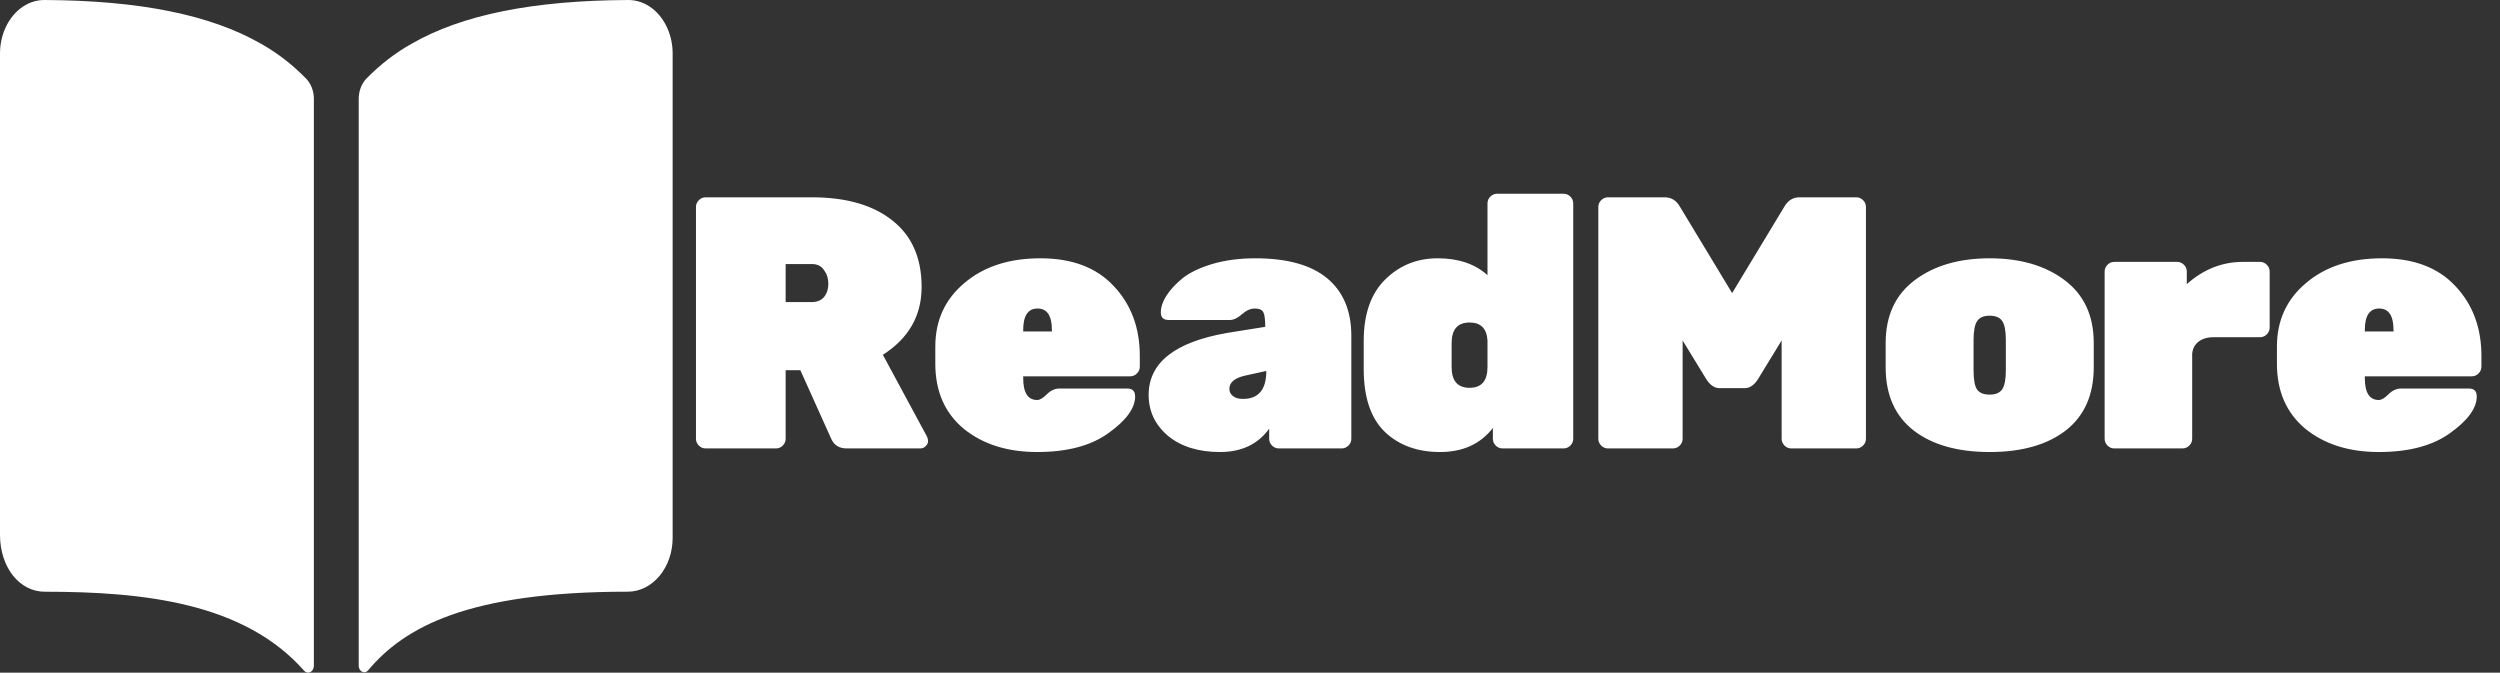 <svg width="223" height="60" viewBox="0 0 223 60" fill="none" xmlns="http://www.w3.org/2000/svg">
<rect x="0" y="0" width="223" height="60" fill="#333333" stroke="none"/>
<path d="M82.688 38.944C82.752 39.072 82.784 39.211 82.784 39.36C82.784 39.509 82.709 39.659 82.56 39.808C82.432 39.936 82.272 40 82.08 40H75.52C74.859 40 74.4 39.712 74.144 39.136L71.392 33.024H70.08V39.136C70.08 39.371 69.995 39.573 69.824 39.744C69.653 39.915 69.451 40 69.216 40H62.944C62.709 40 62.507 39.915 62.336 39.744C62.165 39.573 62.08 39.371 62.08 39.136V18.464C62.08 18.229 62.165 18.027 62.336 17.856C62.507 17.685 62.709 17.6 62.944 17.6H72.416C75.488 17.6 77.888 18.293 79.616 19.68C81.344 21.045 82.208 23.019 82.208 25.6C82.208 28.16 81.056 30.176 78.752 31.648L82.688 38.944ZM70.08 23.552V26.944H72.416C72.885 26.944 73.248 26.795 73.504 26.496C73.76 26.176 73.888 25.781 73.888 25.312C73.888 24.843 73.76 24.437 73.504 24.096C73.269 23.733 72.907 23.552 72.416 23.552H70.08ZM100.806 33.568H91.27V33.728C91.27 35.029 91.686 35.68 92.518 35.68C92.753 35.68 93.041 35.509 93.382 35.168C93.723 34.827 94.097 34.656 94.502 34.656H100.55C101.019 34.656 101.254 34.891 101.254 35.36C101.254 36.405 100.465 37.493 98.886 38.624C97.329 39.755 95.206 40.32 92.518 40.32C89.851 40.32 87.665 39.627 85.958 38.24C84.273 36.832 83.43 34.901 83.43 32.448V30.912C83.43 28.587 84.294 26.699 86.022 25.248C87.75 23.776 90.011 23.04 92.806 23.04C95.622 23.04 97.798 23.861 99.334 25.504C100.891 27.147 101.67 29.227 101.67 31.744V32.704C101.67 32.939 101.585 33.141 101.414 33.312C101.243 33.483 101.041 33.568 100.806 33.568ZM93.83 29.44C93.83 28.16 93.403 27.52 92.55 27.52C91.697 27.52 91.27 28.16 91.27 29.44V29.568H93.83V29.44ZM102.459 35.232C102.459 32.352 104.795 30.507 109.467 29.696L112.859 29.152C112.859 28.512 112.805 28.085 112.699 27.872C112.592 27.637 112.336 27.52 111.931 27.52C111.547 27.52 111.163 27.691 110.779 28.032C110.395 28.373 110.032 28.544 109.691 28.544H104.251C103.781 28.544 103.547 28.32 103.547 27.872C103.547 27.403 103.707 26.912 104.027 26.4C104.368 25.867 104.848 25.344 105.467 24.832C106.107 24.32 106.992 23.893 108.123 23.552C109.275 23.211 110.555 23.04 111.963 23.04C114.821 23.04 116.965 23.637 118.395 24.832C119.824 26.027 120.539 27.733 120.539 29.952V39.136C120.539 39.371 120.453 39.573 120.283 39.744C120.112 39.915 119.909 40 119.675 40H114.075C113.84 40 113.637 39.915 113.467 39.744C113.296 39.573 113.211 39.371 113.211 39.136V38.24C112.208 39.627 110.747 40.32 108.827 40.32C106.907 40.32 105.36 39.84 104.187 38.88C103.035 37.899 102.459 36.683 102.459 35.232ZM110.875 35.584C112.261 35.584 112.955 34.752 112.955 33.088L111.067 33.504C110.128 33.717 109.659 34.112 109.659 34.688C109.659 34.944 109.765 35.157 109.979 35.328C110.192 35.499 110.491 35.584 110.875 35.584ZM121.644 32.928V30.4C121.644 28.011 122.284 26.187 123.564 24.928C124.844 23.669 126.401 23.04 128.236 23.04C130.092 23.04 131.574 23.541 132.684 24.544V18.144C132.684 17.909 132.769 17.707 132.94 17.536C133.11 17.365 133.313 17.28 133.548 17.28H139.468C139.702 17.28 139.905 17.365 140.076 17.536C140.246 17.707 140.332 17.909 140.332 18.144V39.136C140.332 39.371 140.246 39.573 140.076 39.744C139.905 39.915 139.702 40 139.468 40H134.028C133.793 40 133.59 39.915 133.42 39.744C133.249 39.573 133.164 39.371 133.164 39.136V38.176C132.054 39.605 130.486 40.32 128.46 40.32C126.433 40.32 124.79 39.723 123.532 38.528C122.273 37.312 121.644 35.445 121.644 32.928ZM132.684 32.736V30.368C132.62 29.301 132.086 28.768 131.084 28.768C130.017 28.768 129.484 29.387 129.484 30.624V32.736C129.484 33.973 130.017 34.592 131.084 34.592C132.15 34.592 132.684 33.973 132.684 32.736ZM160.522 17.6H165.578C165.813 17.6 166.015 17.685 166.186 17.856C166.357 18.027 166.442 18.229 166.442 18.464V39.136C166.442 39.371 166.357 39.573 166.186 39.744C166.015 39.915 165.813 40 165.578 40H159.786C159.551 40 159.349 39.915 159.178 39.744C159.007 39.573 158.922 39.371 158.922 39.136V30.368L156.81 33.824C156.469 34.357 156.074 34.624 155.626 34.624H153.386C152.938 34.624 152.543 34.357 152.202 33.824L150.09 30.368V39.136C150.09 39.371 150.005 39.573 149.834 39.744C149.663 39.915 149.461 40 149.226 40H143.434C143.199 40 142.997 39.915 142.826 39.744C142.655 39.573 142.57 39.371 142.57 39.136V18.464C142.57 18.229 142.655 18.027 142.826 17.856C142.997 17.685 143.199 17.6 143.434 17.6H148.49C149.087 17.6 149.546 17.888 149.866 18.464L154.506 26.144L159.146 18.464C159.466 17.888 159.925 17.6 160.522 17.6ZM168.201 32.768V30.592C168.201 28.16 169.065 26.293 170.793 24.992C172.521 23.691 174.751 23.04 177.481 23.04C180.212 23.04 182.441 23.691 184.169 24.992C185.897 26.293 186.761 28.16 186.761 30.592V32.768C186.761 35.221 185.929 37.099 184.265 38.4C182.601 39.68 180.34 40.32 177.481 40.32C174.623 40.32 172.361 39.68 170.697 38.4C169.033 37.099 168.201 35.221 168.201 32.768ZM178.921 33.024V30.336C178.921 29.525 178.815 28.96 178.601 28.64C178.388 28.32 178.015 28.16 177.481 28.16C176.948 28.16 176.575 28.32 176.361 28.64C176.148 28.96 176.041 29.525 176.041 30.336V33.024C176.041 33.877 176.148 34.453 176.361 34.752C176.575 35.051 176.948 35.2 177.481 35.2C178.015 35.2 178.388 35.04 178.601 34.72C178.815 34.4 178.921 33.835 178.921 33.024ZM195.062 24.224V25.344C196.555 24.021 198.219 23.36 200.054 23.36H201.59C201.824 23.36 202.027 23.445 202.198 23.616C202.368 23.787 202.454 23.989 202.454 24.224V29.216C202.454 29.451 202.368 29.653 202.198 29.824C202.027 29.995 201.824 30.08 201.59 30.08H197.462C196.886 30.08 196.427 30.219 196.086 30.496C195.766 30.752 195.584 31.104 195.542 31.552V39.136C195.542 39.371 195.456 39.573 195.286 39.744C195.115 39.915 194.912 40 194.678 40H188.598C188.363 40 188.16 39.915 187.99 39.744C187.819 39.573 187.734 39.371 187.734 39.136V24.224C187.734 23.989 187.819 23.787 187.99 23.616C188.16 23.445 188.363 23.36 188.598 23.36H194.198C194.432 23.36 194.635 23.445 194.806 23.616C194.976 23.787 195.062 23.989 195.062 24.224ZM220.478 33.568H210.942V33.728C210.942 35.029 211.358 35.68 212.19 35.68C212.425 35.68 212.713 35.509 213.054 35.168C213.396 34.827 213.769 34.656 214.174 34.656H220.222C220.692 34.656 220.926 34.891 220.926 35.36C220.926 36.405 220.137 37.493 218.558 38.624C217.001 39.755 214.878 40.32 212.19 40.32C209.524 40.32 207.337 39.627 205.63 38.24C203.945 36.832 203.102 34.901 203.102 32.448V30.912C203.102 28.587 203.966 26.699 205.694 25.248C207.422 23.776 209.684 23.04 212.478 23.04C215.294 23.04 217.47 23.861 219.006 25.504C220.564 27.147 221.342 29.227 221.342 31.744V32.704C221.342 32.939 221.257 33.141 221.086 33.312C220.916 33.483 220.713 33.568 220.478 33.568ZM213.502 29.44C213.502 28.16 213.076 27.52 212.222 27.52C211.369 27.52 210.942 28.16 210.942 29.44V29.568H213.502V29.44Z" fill="white"/>
<path d="M23.278 3.9C18.762 1.313 12.45 0.046 4 0.001C3.203 -0.012 2.421 0.266 1.76 0.8C1.217 1.24 0.772 1.834 0.466 2.529C0.159 3.224 -0.001 3.998 6.61677e-06 4.785V47.693C6.61677e-06 50.594 1.72 52.782 4 52.782C12.883 52.782 21.793 53.778 27.13 59.831C27.203 59.914 27.295 59.969 27.394 59.99C27.493 60.012 27.595 59.997 27.688 59.949C27.78 59.901 27.859 59.822 27.914 59.721C27.969 59.62 27.998 59.502 27.998 59.381V8.822C27.998 8.481 27.937 8.144 27.819 7.833C27.702 7.523 27.53 7.246 27.315 7.022C26.093 5.768 24.735 4.718 23.278 3.9ZM58.235 0.795C57.573 0.263 56.792 -0.014 55.995 0.001C47.545 0.046 41.233 1.307 36.717 3.9C35.26 4.717 33.902 5.765 32.678 7.016C32.465 7.241 32.293 7.517 32.175 7.828C32.058 8.138 31.997 8.475 31.997 8.816V59.378C31.997 59.494 32.026 59.607 32.079 59.704C32.133 59.801 32.209 59.876 32.298 59.921C32.387 59.966 32.486 59.979 32.581 59.957C32.676 59.935 32.763 59.88 32.832 59.799C36.041 55.975 41.672 52.777 56 52.779C57.061 52.779 58.078 52.273 58.828 51.373C59.579 50.473 60 49.252 60 47.98V4.786C60.002 3.998 59.841 3.222 59.533 2.526C59.226 1.83 58.78 1.236 58.235 0.795Z" fill="white"/>
</svg>
